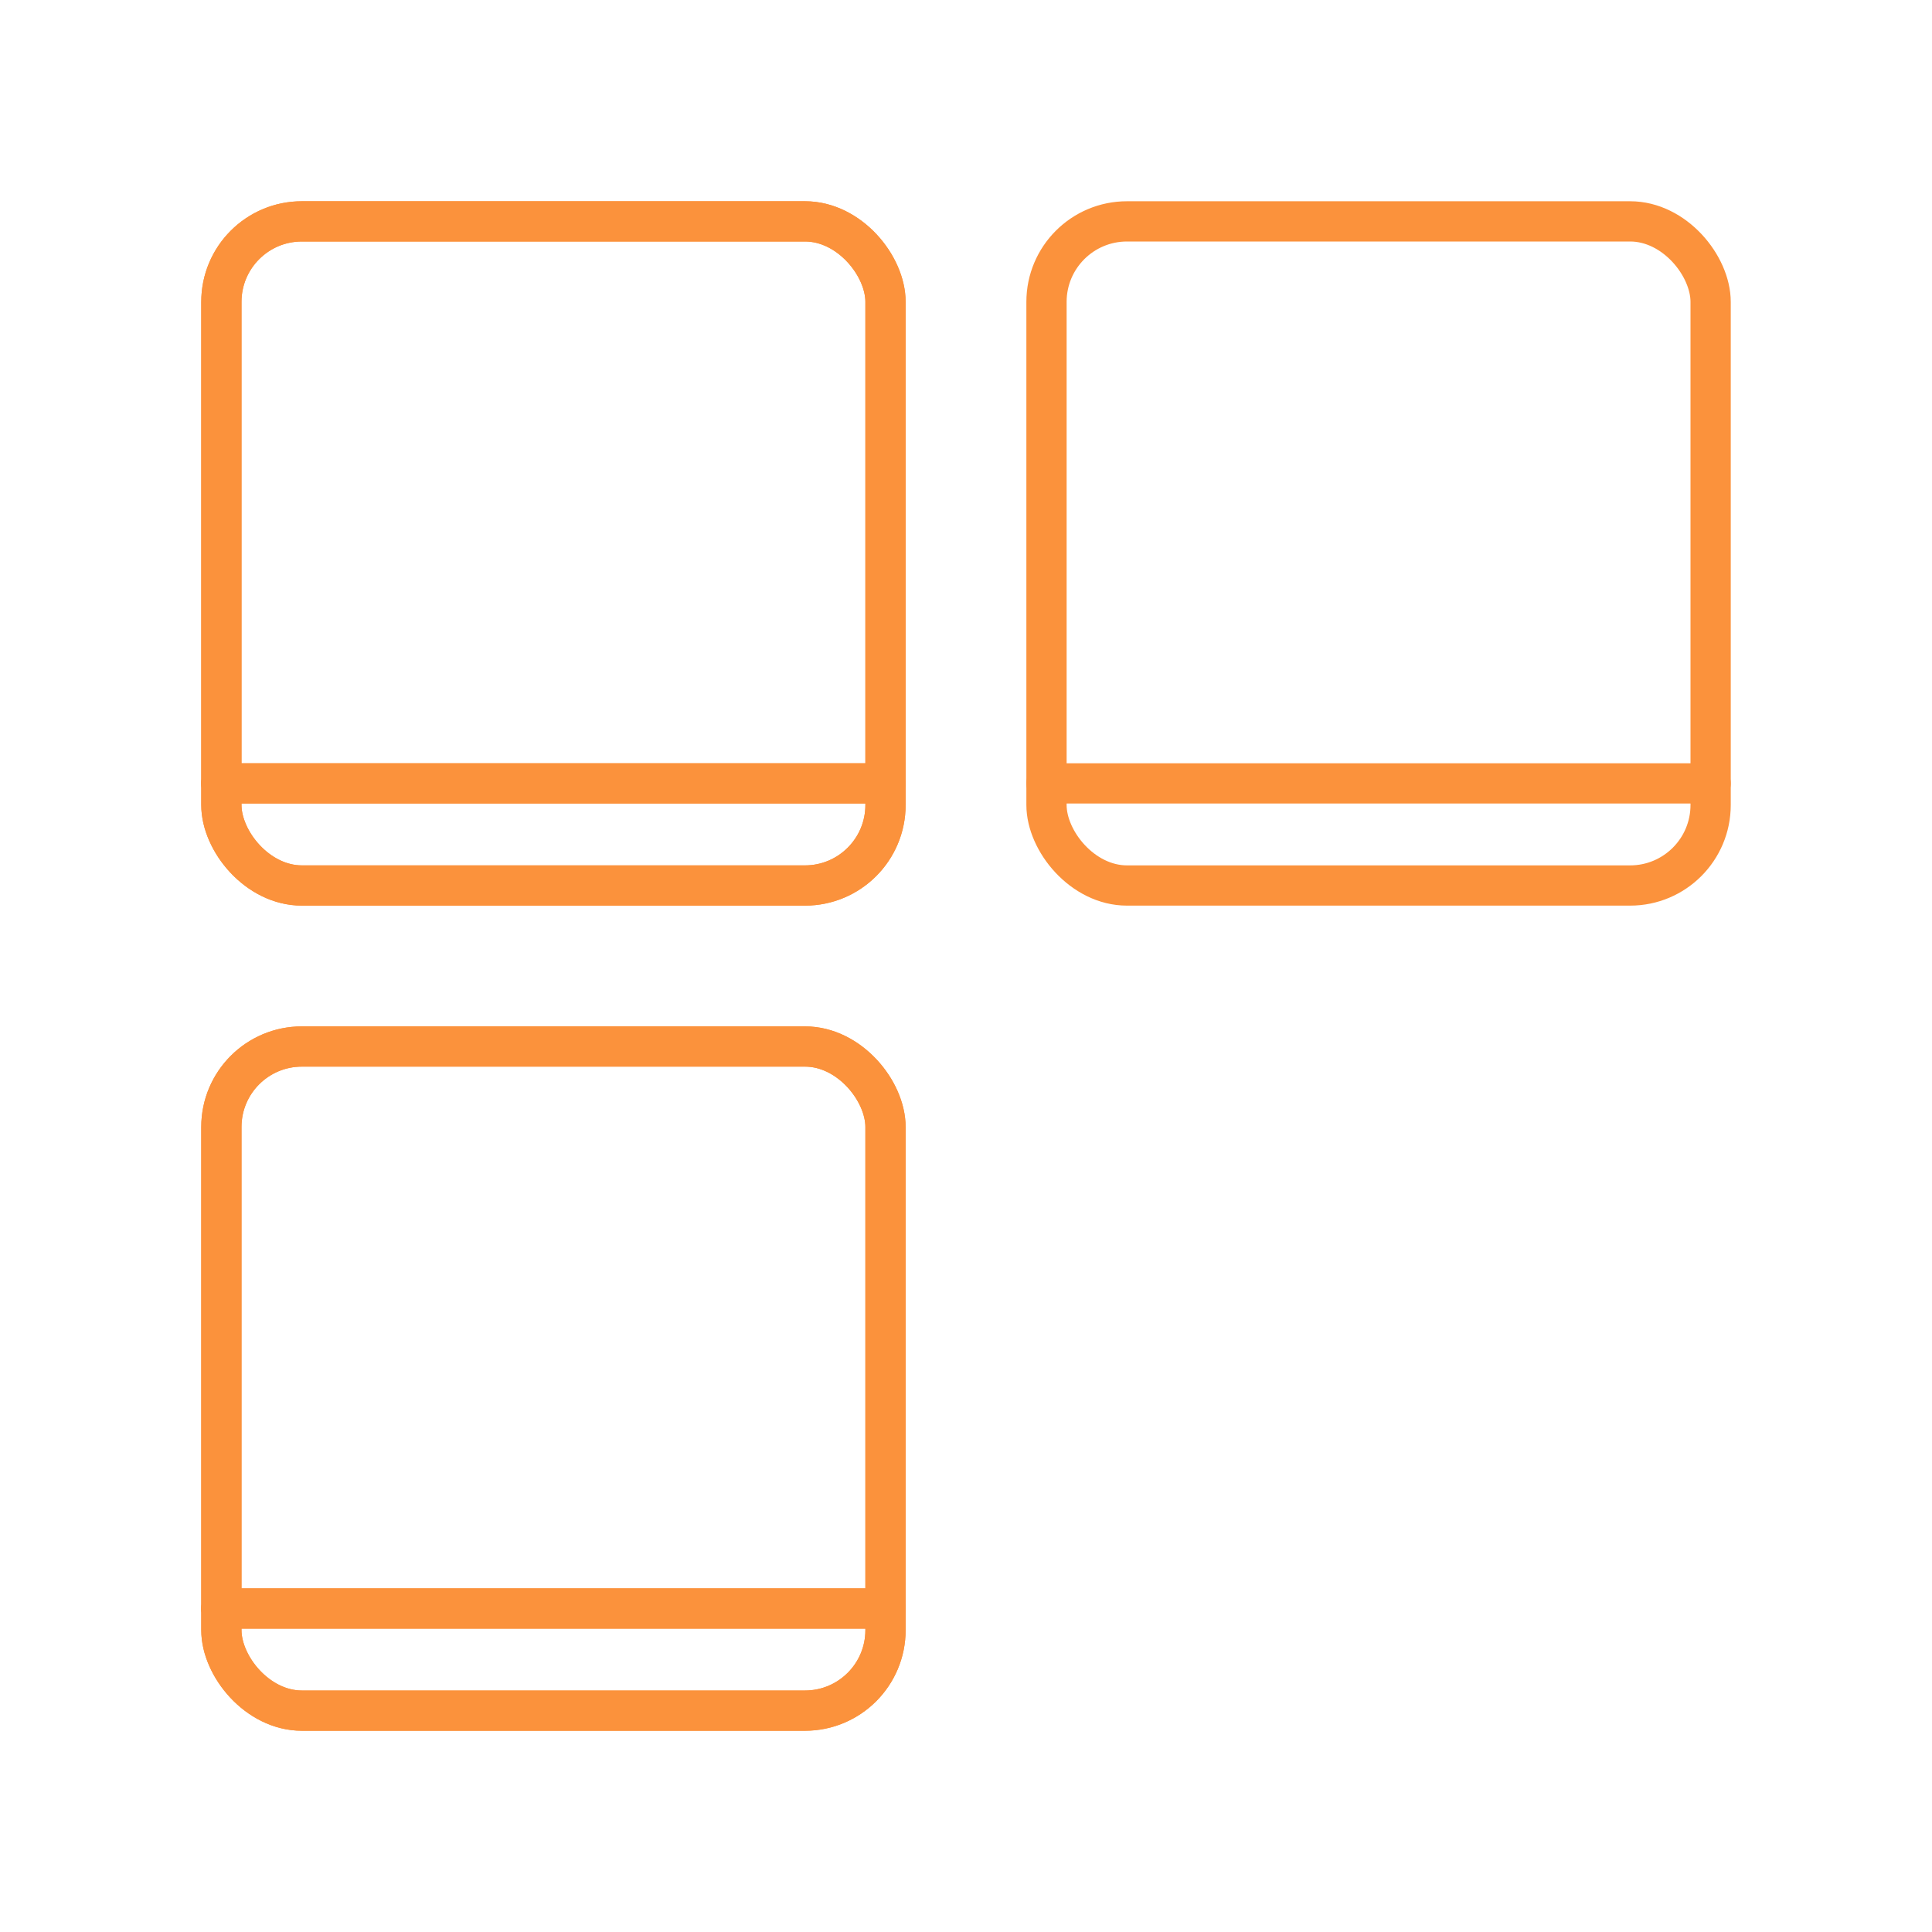 <!DOCTYPE svg PUBLIC "-//W3C//DTD SVG 1.1//EN" "http://www.w3.org/Graphics/SVG/1.1/DTD/svg11.dtd">
<!-- Uploaded to: SVG Repo, www.svgrepo.com, Transformed by: SVG Repo Mixer Tools -->
<svg width="800px" height="800px" viewBox="0 0 48 48" xmlns="http://www.w3.org/2000/svg" fill="#000000">
<g id="SVGRepo_bgCarrier" stroke-width="0"/>
<g id="SVGRepo_tracerCarrier" stroke-linecap="round" stroke-linejoin="round"/>
<g id="SVGRepo_iconCarrier">
<defs>
<style>.a{fill:none;stroke:#fb923c;stroke-linecap:round;stroke-linejoin:round;}</style>
</defs>
<rect class="a" x="5.5" y="26" width="16.5" height="16.5" rx="2"/>
<line class="a" x1="5.5" y1="39.963" x2="22" y2="39.963"/>
<rect class="a" x="5.5" y="5.5" width="16.5" height="16.5" rx="2"/>
<line class="a" x1="5.5" y1="19.463" x2="22" y2="19.463"/>
<rect class="a" x="5.5" y="26" width="16.5" height="16.5" rx="2"/>
<line class="a" x1="5.5" y1="39.963" x2="22" y2="39.963"/>
<rect class="a" x="5.5" y="5.5" width="16.5" height="16.5" rx="2"/>
<line class="a" x1="5.5" y1="19.463" x2="22" y2="19.463"/>
<rect class="a" x="26" y="5.5" width="16.5" height="16.5" rx="2"/>
<line class="a" x1="26" y1="19.463" x2="42.5" y2="19.463"/>
</g>
</svg>